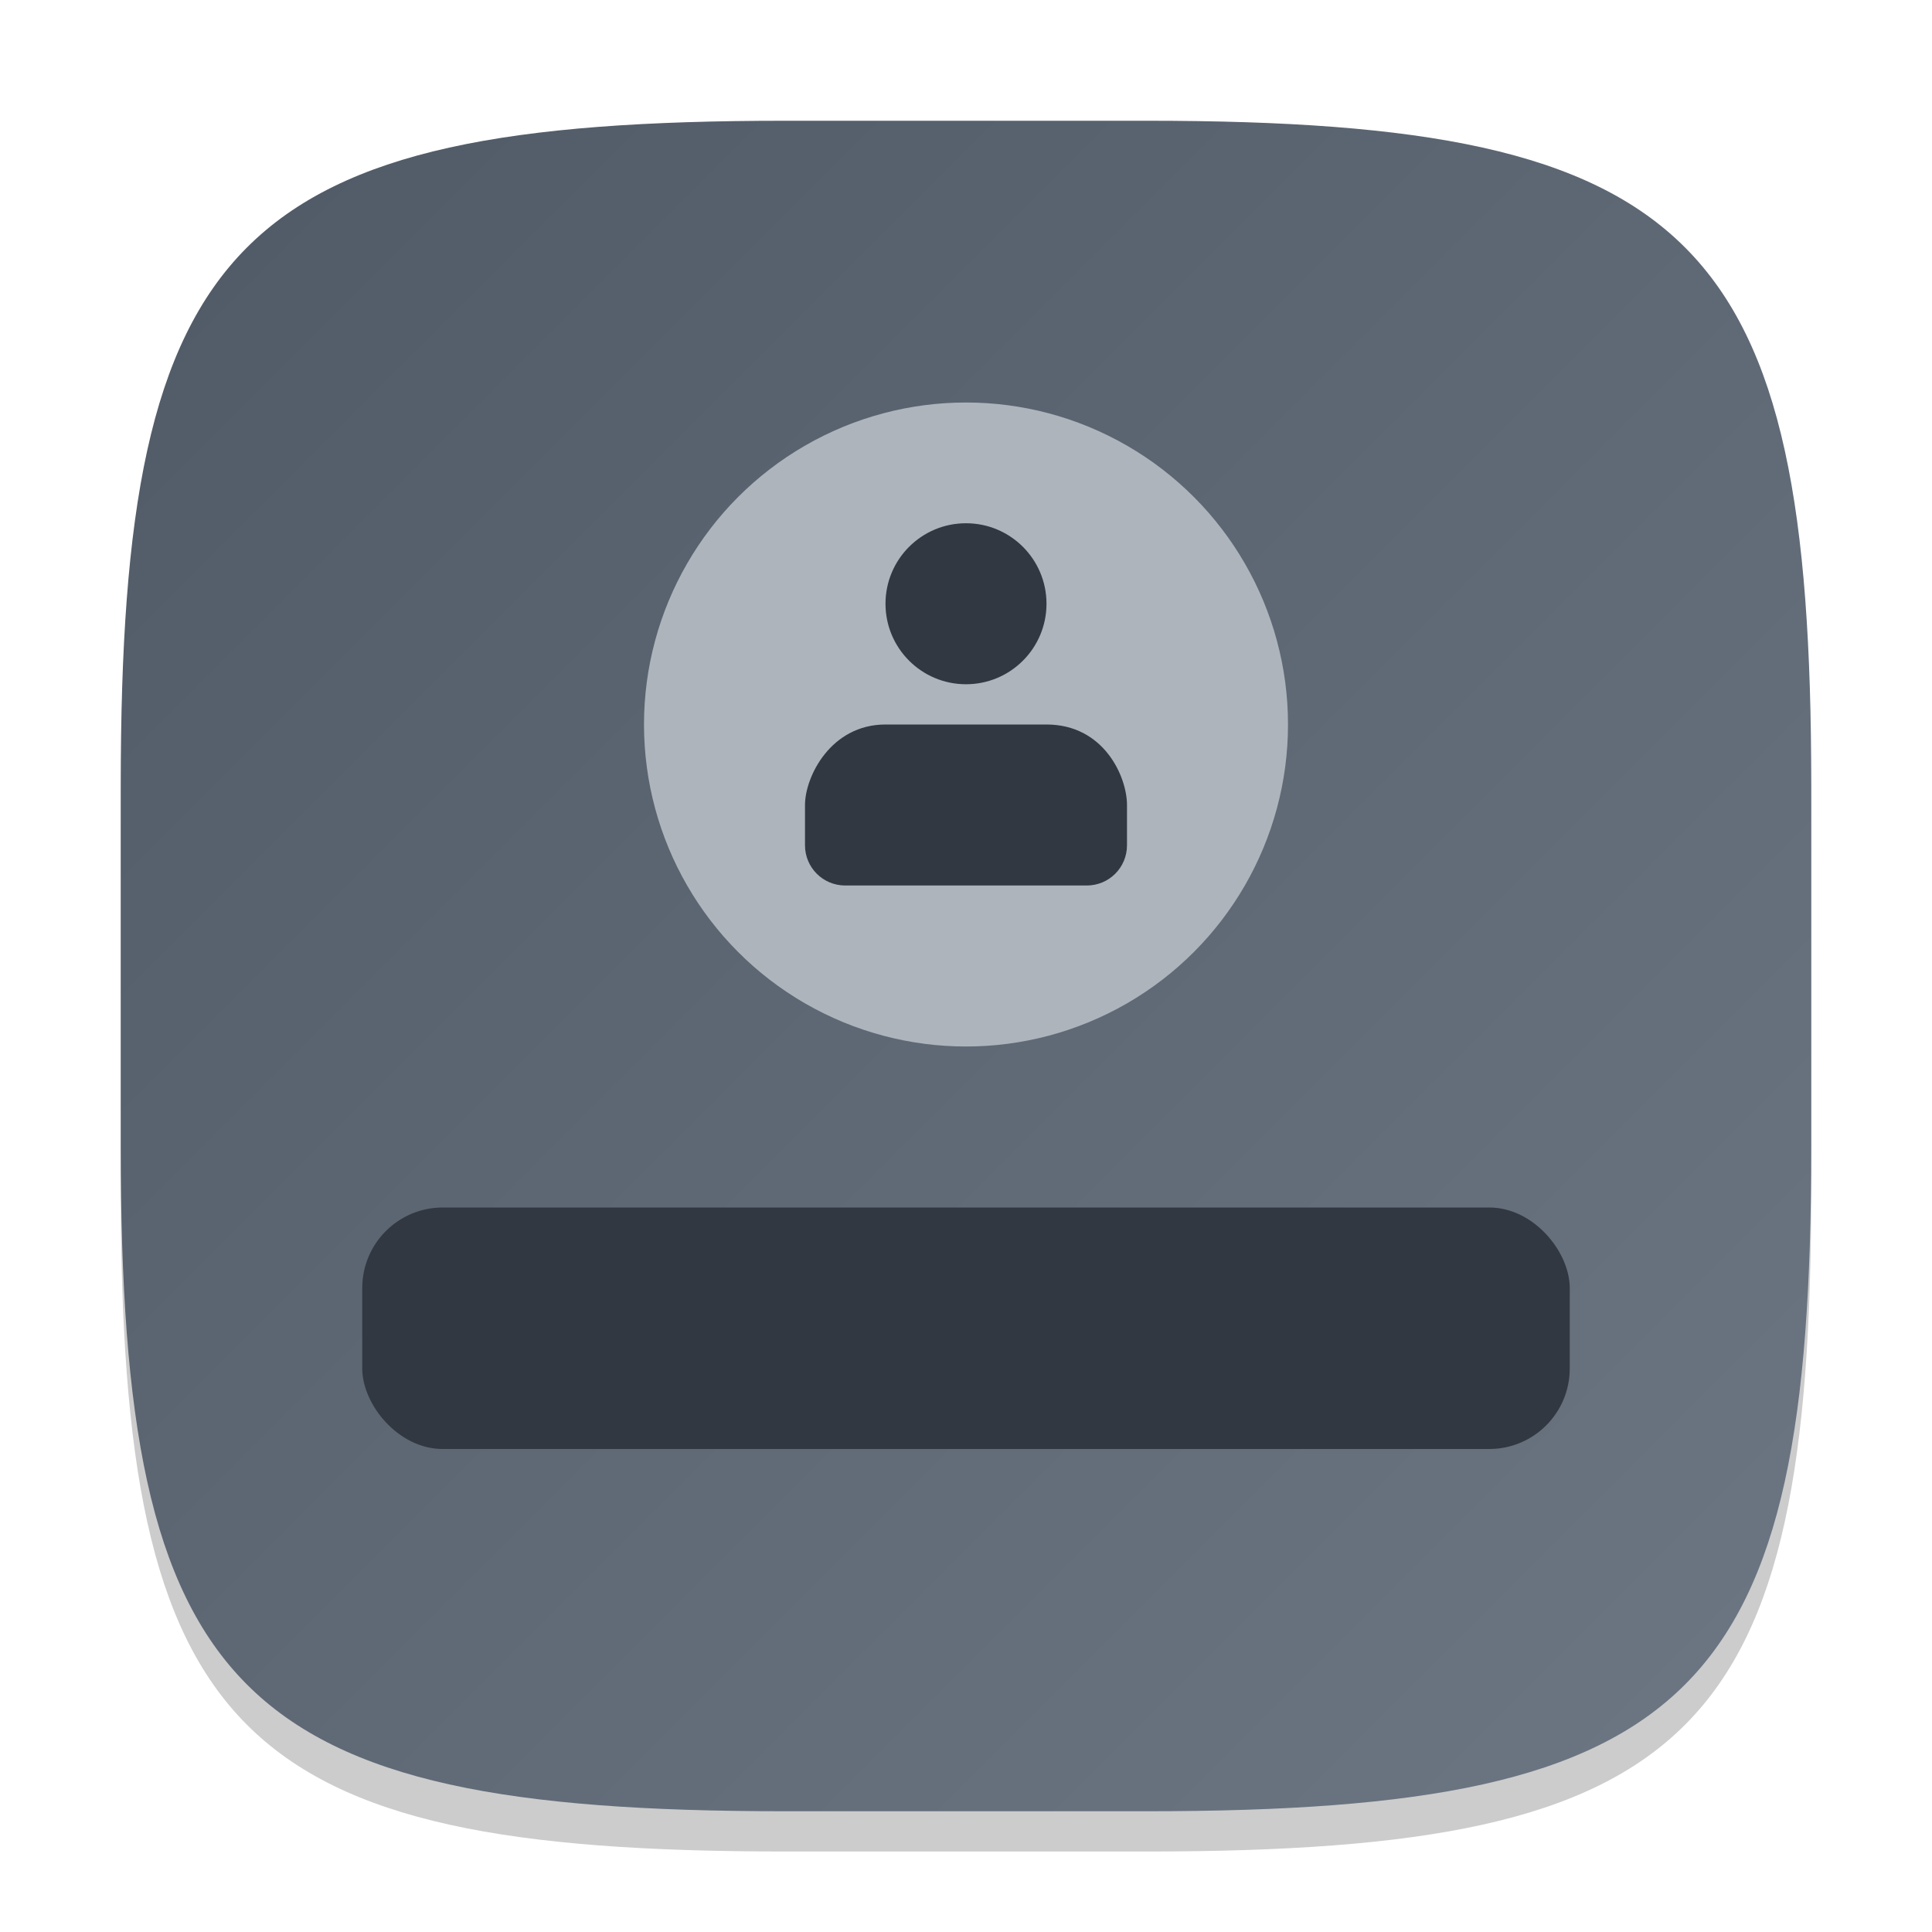 <?xml version="1.0" encoding="UTF-8" standalone="no"?>
<!-- Created with Inkscape (http://www.inkscape.org/) -->

<svg
   width="48"
   height="48"
   viewBox="0 0 48 48"
   version="1.1"
   id="svg5"
   inkscape:version="1.2.1 (9c6d41e410, 2022-07-14)"
   sodipodi:docname="gdm-settings.svg"
   xmlns:inkscape="http://www.inkscape.org/namespaces/inkscape"
   xmlns:sodipodi="http://sodipodi.sourceforge.net/DTD/sodipodi-0.dtd"
   xmlns:xlink="http://www.w3.org/1999/xlink"
   xmlns="http://www.w3.org/2000/svg"
   xmlns:svg="http://www.w3.org/2000/svg">
  <sodipodi:namedview
     id="namedview7"
     pagecolor="#ffffff"
     bordercolor="#000000"
     borderopacity="0.25"
     inkscape:showpageshadow="2"
     inkscape:pageopacity="0.0"
     inkscape:pagecheckerboard="0"
     inkscape:deskcolor="#d1d1d1"
     inkscape:document-units="px"
     showgrid="false"
     inkscape:zoom="16.666667"
     inkscape:cx="23.97"
     inkscape:cy="24"
     inkscape:window-width="1920"
     inkscape:window-height="1011"
     inkscape:window-x="0"
     inkscape:window-y="32"
     inkscape:window-maximized="1"
     inkscape:current-layer="svg5" />
  <defs
     id="defs2">
    <linearGradient
       inkscape:collect="always"
       xlink:href="#linearGradient1084"
       id="linearGradient4780"
       x1="30"
       y1="30"
       x2="2"
       y2="2"
       gradientUnits="userSpaceOnUse"
       gradientTransform="scale(1.5)" />
    <linearGradient
       inkscape:collect="always"
       id="linearGradient1084">
      <stop
         style="stop-color:#6d7784;stop-opacity:1;"
         offset="0"
         id="stop1080" />
      <stop
         style="stop-color:#505a66;stop-opacity:1;"
         offset="1"
         id="stop1082" />
    </linearGradient>
  </defs>
  <path
     d="M 19.5,4 C 5.848,4 3,6.91 3,20.5 v 9 C 3,43.09 5.848,46 19.5,46 h 9 C 42.152,46 45,43.09 45,29.5 v -9 C 45,6.91 42.152,4 28.5,4"
     style="opacity:0.2;fill:#000000;stroke-width:1.5;stroke-linecap:round;stroke-linejoin:round"
     id="path563" />
  <path
     id="path530"
     style="fill:url(#linearGradient4780);fill-opacity:1.0;stroke-width:1.5;stroke-linecap:round;stroke-linejoin:round"
     d="M 19.5,3 C 5.848,3 3,5.91 3,19.5 v 9 C 3,42.09 5.848,45 19.5,45 h 9 C 42.152,45 45,42.09 45,28.5 v -9 C 45,5.91 42.152,3 28.5,3 Z" />
  <rect
     style="fill:#313841;fill-opacity:1;stroke-width:5.477;stroke-linecap:round;stroke-linejoin:round"
     id="rect2768"
     width="30"
     height="6"
     x="9"
     y="30"
     ry="2" />
  <circle
     style="fill:#adb4bc;fill-opacity:1;stroke-width:5.333"
     id="path1779"
     cx="24"
     cy="18"
     r="8" />
  <circle
     style="fill:#313841;fill-opacity:1;stroke-width:2"
     id="path349"
     cx="24"
     cy="15"
     r="2" />
  <path
     id="path347"
     style="fill:#313841;fill-opacity:1;stroke-width:2.667"
     d="m 22,18 c -1.36,0 -2,1.298 -2,2 v 1 c 0,0.554 0.446,1 1,1 h 6 c 0.554,0 1,-0.446 1,-1 v -1 c 2.26e-4,-0.702 -0.572,-2 -2,-2 z" />
</svg>
